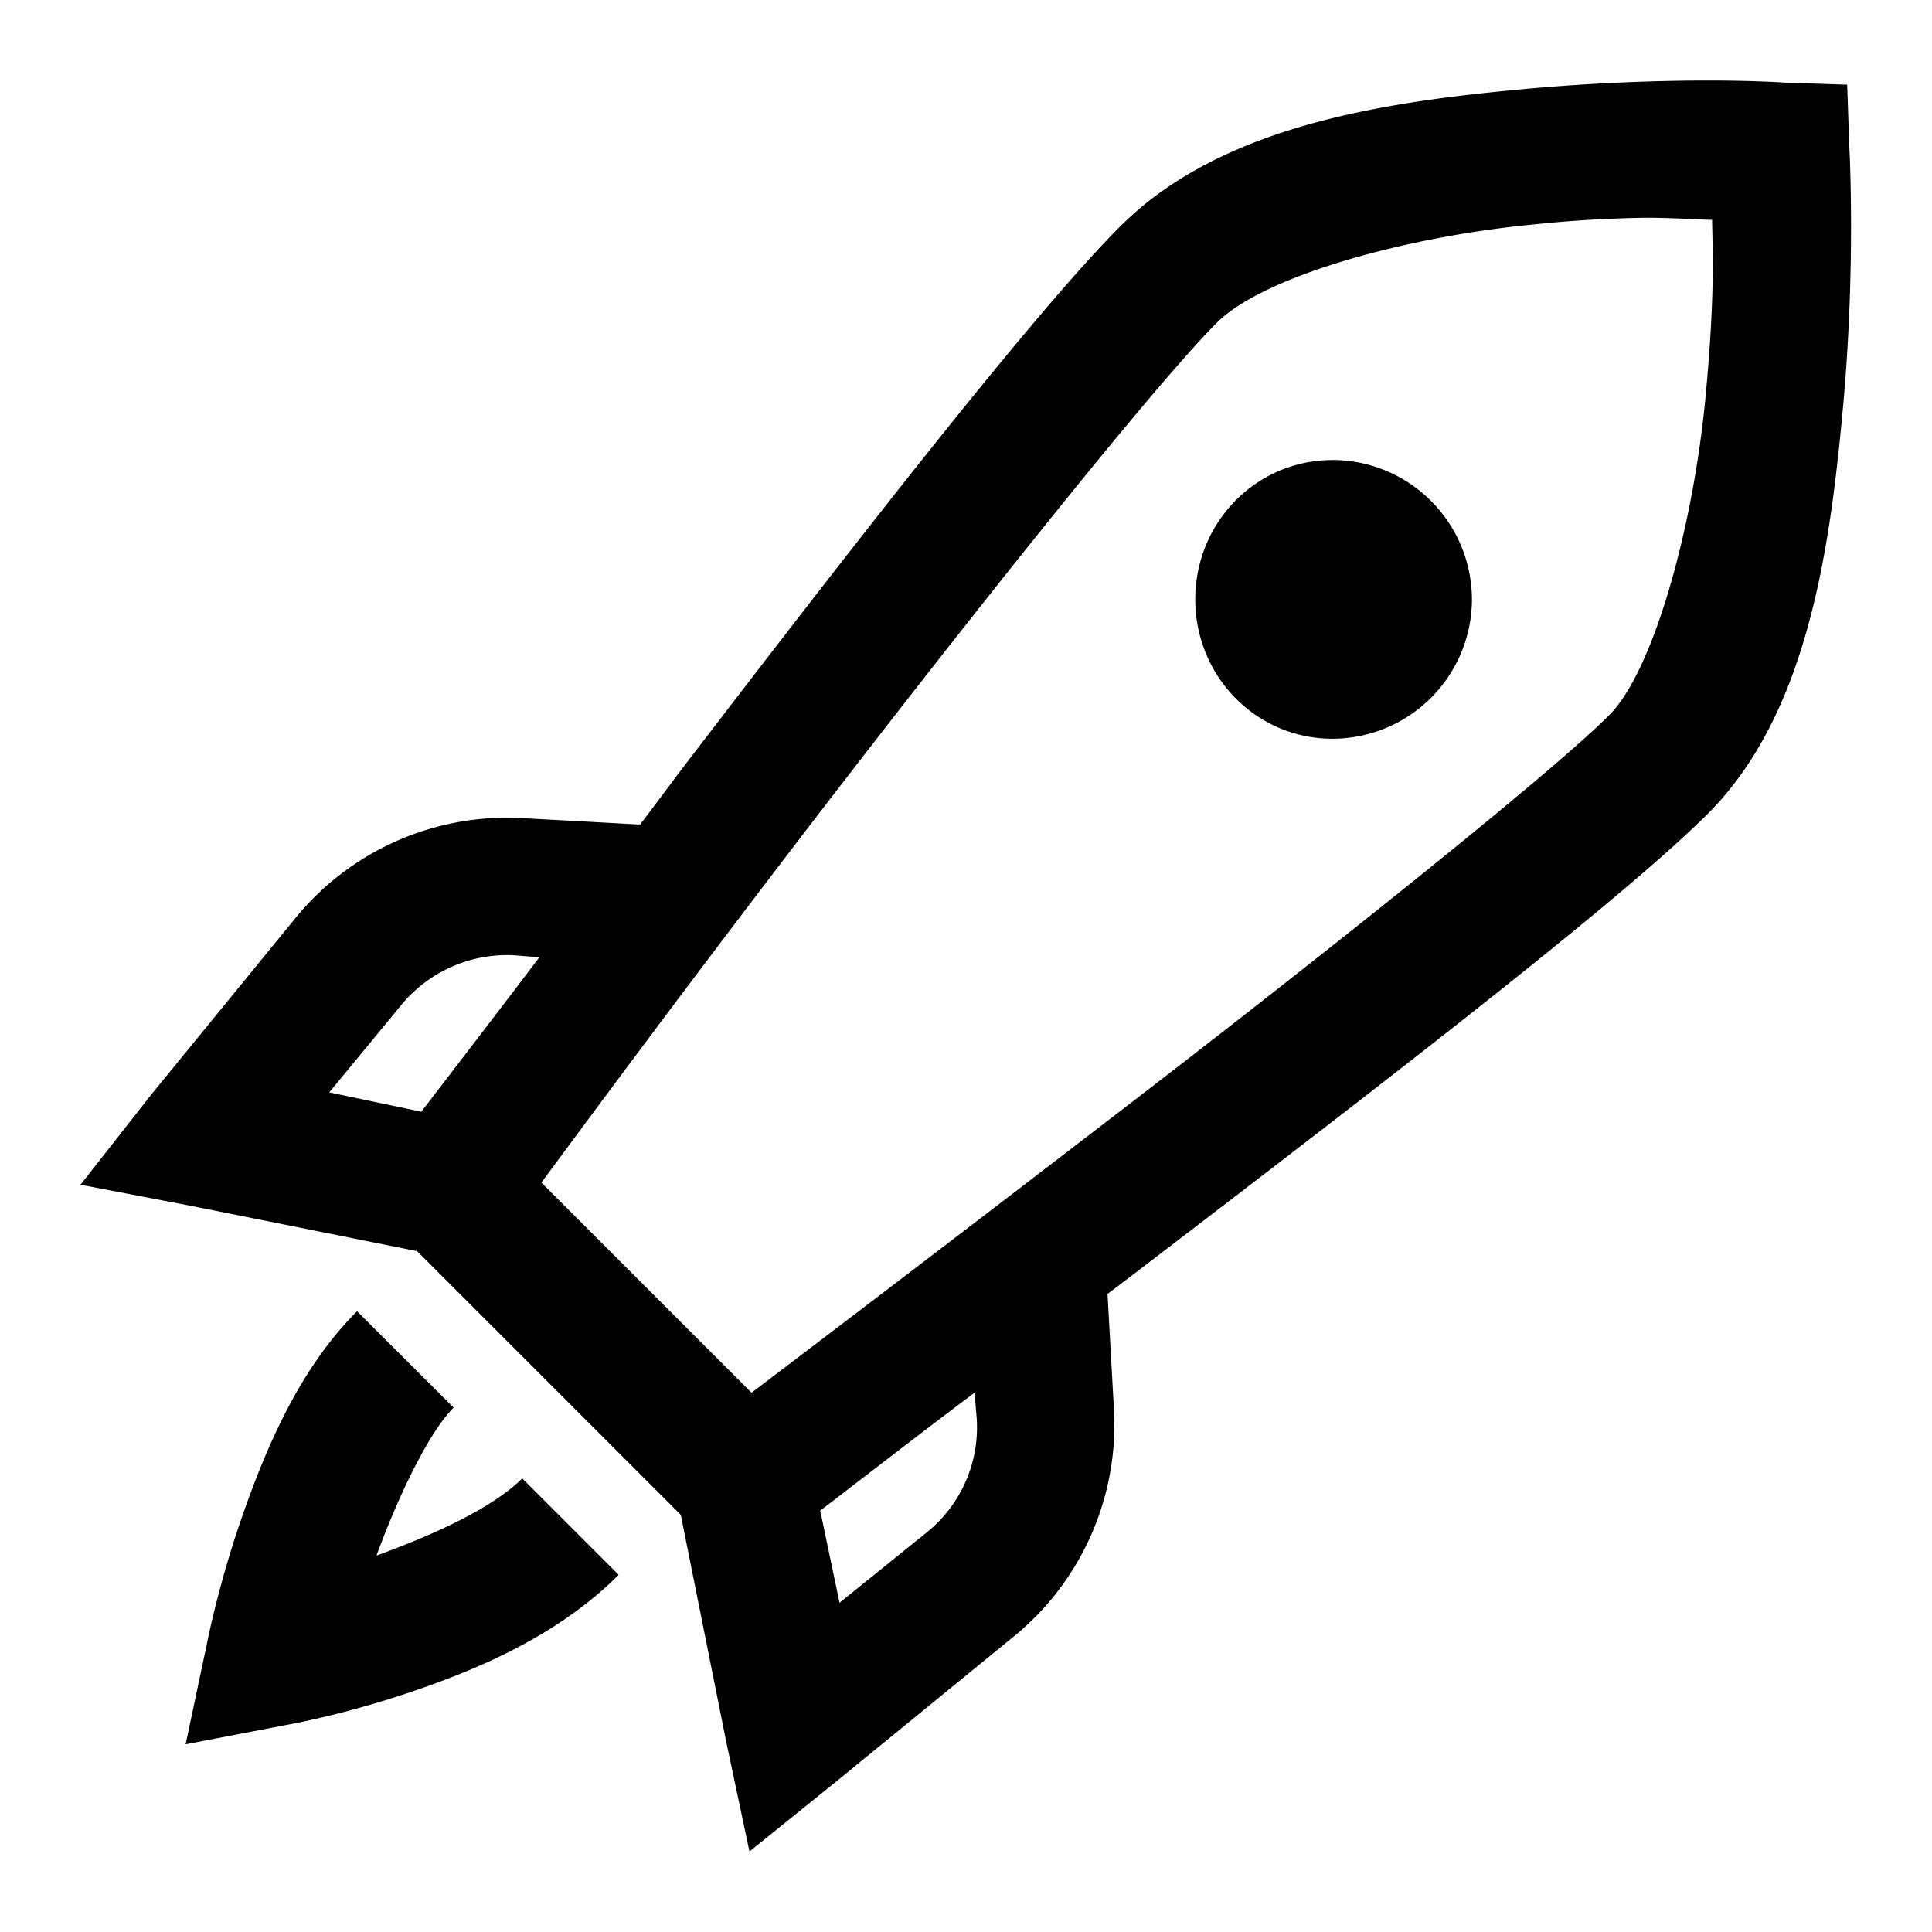 <svg viewBox="0 0 24 24" fill="none" xmlns="http://www.w3.org/2000/svg">
    <path
        d="M21.214 1c-.592 0-1.418.026-2.29.107-1.744.162-3.758.456-5.007 1.704-1.049 1.049-3.217 3.832-5.22 6.446-.397.516-.38.506-.746.986l-1.465-.08a3.393 3.393 0 00-2.824 1.252l-1.783 2.182L1 14.717l1.384.265 2.797.56 3.276 3.276.56 2.797L9.31 23l1.091-.88 2.184-1.784a3.394 3.394 0 001.253-2.823l-.08-1.439c.496-.375.48-.366 1.012-.772 2.62-2.007 5.413-4.162 6.445-5.193 1.239-1.24 1.516-3.283 1.678-5.035.163-1.75.08-3.249.08-3.249l-.027-.773-.772-.026S21.807 1 21.214 1zm-.772 1.705c.34 0 .58.02.826.026.01.496.03 1.013-.08 2.185-.15 1.614-.643 3.412-1.198 3.968-.759.758-3.65 3.06-6.26 5.061a885.759 885.759 0 01-4.394 3.356L6.725 14.69c.35-.469 1.545-2.1 3.303-4.395 1.998-2.603 4.305-5.503 5.087-6.285.583-.583 2.361-1.075 3.969-1.225.451-.047.904-.073 1.358-.08zm-3.889 3.01c-.952 0-1.705.778-1.705 1.73 0 .953.753 1.732 1.705 1.732a1.736 1.736 0 001.732-1.73 1.736 1.736 0 00-1.732-1.733zM6.38 11.866l.32.026c-.514.68-1.352 1.768-1.466 1.918l-1.144-.24.878-1.065a1.706 1.706 0 011.412-.639zm-1.944 4.422c-.73.729-1.146 1.738-1.439 2.582-.292.847-.426 1.546-.426 1.546l-.265 1.252 1.252-.24s.678-.117 1.517-.4c.84-.282 1.849-.702 2.61-1.465l-1.198-1.198c-.379.38-1.132.712-1.81.959.26-.71.638-1.515.958-1.838l-1.2-1.198zm7.67 1.012l.027.32a1.675 1.675 0 01-.613 1.41l-1.091.88-.24-1.145c.15-.111 1.238-.956 1.918-1.465z"
        fill="currentColor" />
</svg>